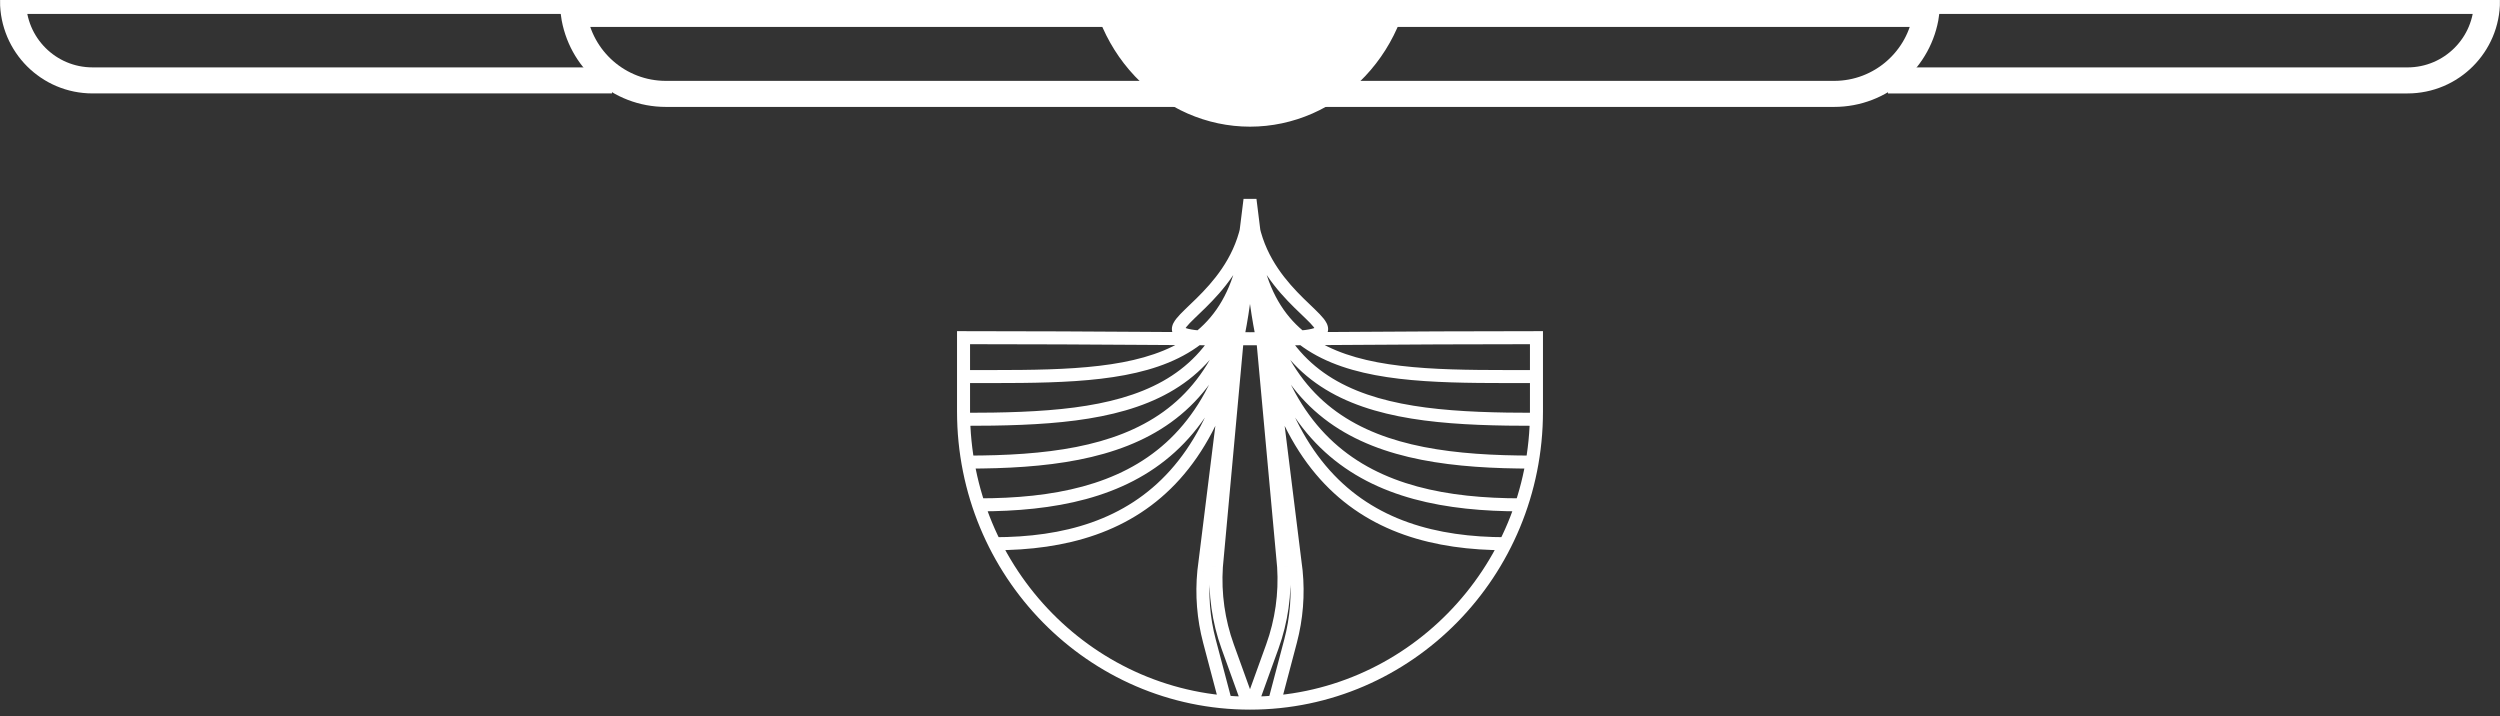 <svg width="192" height="55" viewBox="0 0 192 55" fill="none" xmlns="http://www.w3.org/2000/svg">
<rect x="0" y="0" width="192" height="55" fill="#333333" stroke="none"/>
<g clip-path="url(#clip0_500_538)">
<path d="M51.14 7.211C47.536 7.211 44.556 4.54 44.069 1.07L93 1.07L93 7.211L68.5 7.211L51.14 7.211Z" stroke="white" stroke-width="2"/>
<path d="M47 6.175L24 6.175L7.105 6.175C3.733 6.175 1 3.442 1 0.07V0.07L47 0.07" stroke="white" stroke-width="2"/>
<path d="M140.86 7.211C144.464 7.211 147.444 4.54 147.931 1.07L99 1.07L99 7.211L123.5 7.211L140.86 7.211Z" stroke="white" stroke-width="2"/>
<path d="M145 6.176L168 6.176L184.895 6.176C188.267 6.176 191 3.442 191 0.07V0.07L145 0.07" stroke="white" stroke-width="2"/>
<path d="M108 -3.491C108 -0.118 106.736 3.117 104.485 5.503C102.235 7.888 99.183 9.228 96 9.228C92.817 9.228 89.765 7.888 87.515 5.503C85.264 3.117 84 -0.118 84 -3.491L96 -3.491L108 -3.491Z" fill="white" stroke="white"/>
<path d="M74 25.933L74 25.433L73.5 25.433L73.5 25.933L74 25.933ZM118 25.933L118.5 25.933L118.5 25.433L118 25.433L118 25.933ZM96 15.333L96.496 15.272L95.504 15.272L96 15.333ZM98.583 43.528L99.082 43.495L99.081 43.482L98.583 43.528ZM97.715 49.655L98.185 49.824L98.185 49.824L97.715 49.655ZM99.543 43.869L100.041 43.819L100.04 43.807L99.543 43.869ZM99.114 49.242L99.598 49.369L99.598 49.369L99.114 49.242ZM93.417 43.528L92.919 43.482L92.918 43.495L93.417 43.528ZM94.285 49.655L93.815 49.824L93.815 49.824L94.285 49.655ZM92.457 43.869L91.96 43.807L91.959 43.819L92.457 43.869ZM92.886 49.242L92.402 49.369L92.402 49.369L92.886 49.242ZM74.5 31.606L74.5 25.933L73.5 25.933L73.5 31.606L74.5 31.606ZM117.5 25.933L117.5 31.606L118.5 31.606L118.5 25.933L117.5 25.933ZM96 53.5C84.134 53.5 74.5 43.706 74.5 31.606L73.5 31.606C73.5 44.242 83.565 54.5 96 54.5L96 53.5ZM96 54.5C108.435 54.5 118.5 44.242 118.5 31.606L117.5 31.606C117.5 43.706 107.866 53.5 96 53.5L96 54.5ZM118 25.433C106.984 25.433 100.131 25.544 96.003 25.516C93.937 25.502 92.593 25.454 91.769 25.345C91.35 25.289 91.115 25.224 90.997 25.166C90.89 25.115 91 25.137 91 25.271C91 25.317 90.984 25.274 91.129 25.091C91.256 24.929 91.449 24.732 91.708 24.481C92.211 23.993 92.921 23.343 93.626 22.536C95.047 20.911 96.5 18.59 96.5 15.333L95.5 15.333C95.5 18.261 94.203 20.357 92.874 21.878C92.204 22.645 91.539 23.251 91.011 23.763C90.754 24.013 90.517 24.252 90.344 24.471C90.188 24.668 90 24.949 90 25.271C90 25.681 90.282 25.931 90.561 26.067C90.83 26.196 91.197 26.277 91.638 26.336C92.532 26.454 93.938 26.502 95.997 26.516C100.119 26.544 107.016 26.433 118 26.433L118 25.433ZM118 28.419C114.953 28.419 112.081 28.446 109.47 28.268C106.86 28.091 104.552 27.712 102.635 26.92C100.729 26.133 99.212 24.94 98.162 23.12C97.107 21.289 96.5 18.783 96.5 15.333L95.5 15.333C95.5 18.892 96.125 21.588 97.296 23.619C98.472 25.66 100.177 26.987 102.253 27.845C104.317 28.697 106.75 29.086 109.403 29.266C112.056 29.446 114.972 29.419 118 29.419L118 28.419ZM118 31.703C111.903 31.703 106.538 31.433 102.689 29.269C98.916 27.148 96.5 23.136 96.5 15.333L95.5 15.333C95.5 23.361 98.008 27.785 102.199 30.141C106.312 32.454 111.946 32.703 118 32.703L118 31.703ZM117.707 34.988C111.72 34.988 106.438 34.354 102.65 31.622C98.902 28.918 96.5 24.067 96.5 15.333L95.5 15.333C95.5 24.244 97.958 29.47 102.065 32.433C106.133 35.367 111.705 35.988 117.707 35.988L117.707 34.988ZM116.827 38.272C111.116 38.272 106.066 37.28 102.436 33.98C98.815 30.687 96.5 24.994 96.5 15.333L95.5 15.333C95.5 25.132 97.847 31.158 101.764 34.72C105.672 38.274 111.035 39.272 116.827 39.272L116.827 38.272ZM115.653 41.258C110.304 41.258 105.554 39.949 102.129 36.127C98.691 32.292 96.5 25.832 96.5 15.333L95.5 15.333C95.5 25.942 97.709 32.695 101.384 36.795C105.071 40.908 110.149 42.258 115.653 42.258L115.653 41.258ZM95.5 15.333C95.5 18.59 96.953 20.911 98.374 22.536C99.079 23.343 99.789 23.993 100.292 24.481C100.551 24.732 100.744 24.929 100.871 25.091C101.016 25.274 101 25.317 101 25.271C101 25.137 101.11 25.115 101.003 25.166C100.884 25.224 100.65 25.289 100.231 25.345C99.407 25.454 98.063 25.502 95.997 25.516C91.869 25.544 85.016 25.433 74 25.433L74 26.433C84.984 26.433 91.881 26.544 96.003 26.516C98.062 26.502 99.468 26.454 100.363 26.336C100.804 26.277 101.17 26.196 101.439 26.067C101.718 25.931 102 25.681 102 25.271C102 24.949 101.812 24.668 101.656 24.471C101.483 24.252 101.246 24.013 100.989 23.763C100.461 23.251 99.796 22.645 99.126 21.878C97.797 20.357 96.5 18.261 96.5 15.333L95.5 15.333ZM95.5 15.333C95.5 18.783 94.893 21.289 93.838 23.12C92.788 24.94 91.271 26.133 89.365 26.92C87.448 27.712 85.14 28.091 82.529 28.268C79.919 28.446 77.047 28.419 74 28.419L74 29.419C77.028 29.419 79.944 29.446 82.597 29.266C85.251 29.086 87.683 28.697 89.747 27.845C91.823 26.987 93.528 25.66 94.704 23.619C95.875 21.588 96.5 18.892 96.5 15.333L95.5 15.333ZM95.5 15.333C95.5 23.136 93.084 27.148 89.311 29.269C85.462 31.433 80.097 31.703 74 31.703L74 32.703C80.054 32.703 85.688 32.454 89.801 30.141C93.992 27.785 96.5 23.361 96.5 15.333L95.5 15.333ZM95.5 15.333C95.5 24.067 93.099 28.918 89.35 31.622C85.561 34.354 80.28 34.988 74.293 34.988L74.293 35.988C80.295 35.988 85.867 35.367 89.935 32.433C94.042 29.47 96.5 24.244 96.5 15.333L95.5 15.333ZM95.5 15.333C95.5 24.994 93.185 30.687 89.564 33.98C85.934 37.28 80.884 38.272 75.173 38.272L75.173 39.272C80.965 39.272 86.328 38.274 90.236 34.72C94.153 31.158 96.5 25.132 96.5 15.333L95.5 15.333ZM95.5 15.333C95.5 25.832 93.309 32.292 89.871 36.127C86.446 39.949 81.696 41.258 76.347 41.258L76.347 42.258C81.851 42.258 86.929 40.908 90.616 36.795C94.291 32.695 96.5 25.942 96.5 15.333L95.5 15.333ZM95.502 15.379L98.085 43.573L99.081 43.482L96.498 15.288L95.502 15.379ZM97.245 49.485L95.676 53.83L96.617 54.17L98.185 49.824L97.245 49.485ZM98.084 43.56C98.214 45.573 97.928 47.592 97.245 49.485L98.185 49.824C98.915 47.801 99.221 45.645 99.082 43.495L98.084 43.56ZM95.504 15.395L99.047 43.93L100.04 43.807L96.496 15.272L95.504 15.395ZM98.631 49.114L97.374 53.872L98.341 54.128L99.598 49.369L98.631 49.114ZM99.046 43.918C99.218 45.661 99.078 47.422 98.631 49.114L99.598 49.369C100.075 47.562 100.225 45.681 100.041 43.819L99.046 43.918ZM95.502 15.288L92.919 43.482L93.915 43.573L96.498 15.379L95.502 15.288ZM93.815 49.824L95.383 54.17L96.324 53.83L94.755 49.485L93.815 49.824ZM92.918 43.495C92.779 45.645 93.085 47.801 93.815 49.824L94.755 49.485C94.072 47.592 93.786 45.573 93.916 43.56L92.918 43.495ZM95.504 15.272L91.96 43.807L92.953 43.93L96.496 15.395L95.504 15.272ZM92.402 49.369L93.659 54.128L94.626 53.872L93.369 49.114L92.402 49.369ZM91.959 43.819C91.775 45.681 91.925 47.562 92.402 49.369L93.369 49.114C92.922 47.422 92.782 45.661 92.954 43.918L91.959 43.819Z" fill="white"/>
<rect x="191" y="1" width="190" height="18" transform="rotate(-180 191 1)" fill="white"/>
</g>
<defs>
<clipPath id="clip0_500_538">
<rect width="192" height="55" fill="white" transform="translate(192 55) rotate(-180)"/>
</clipPath>
</defs>
</svg>
